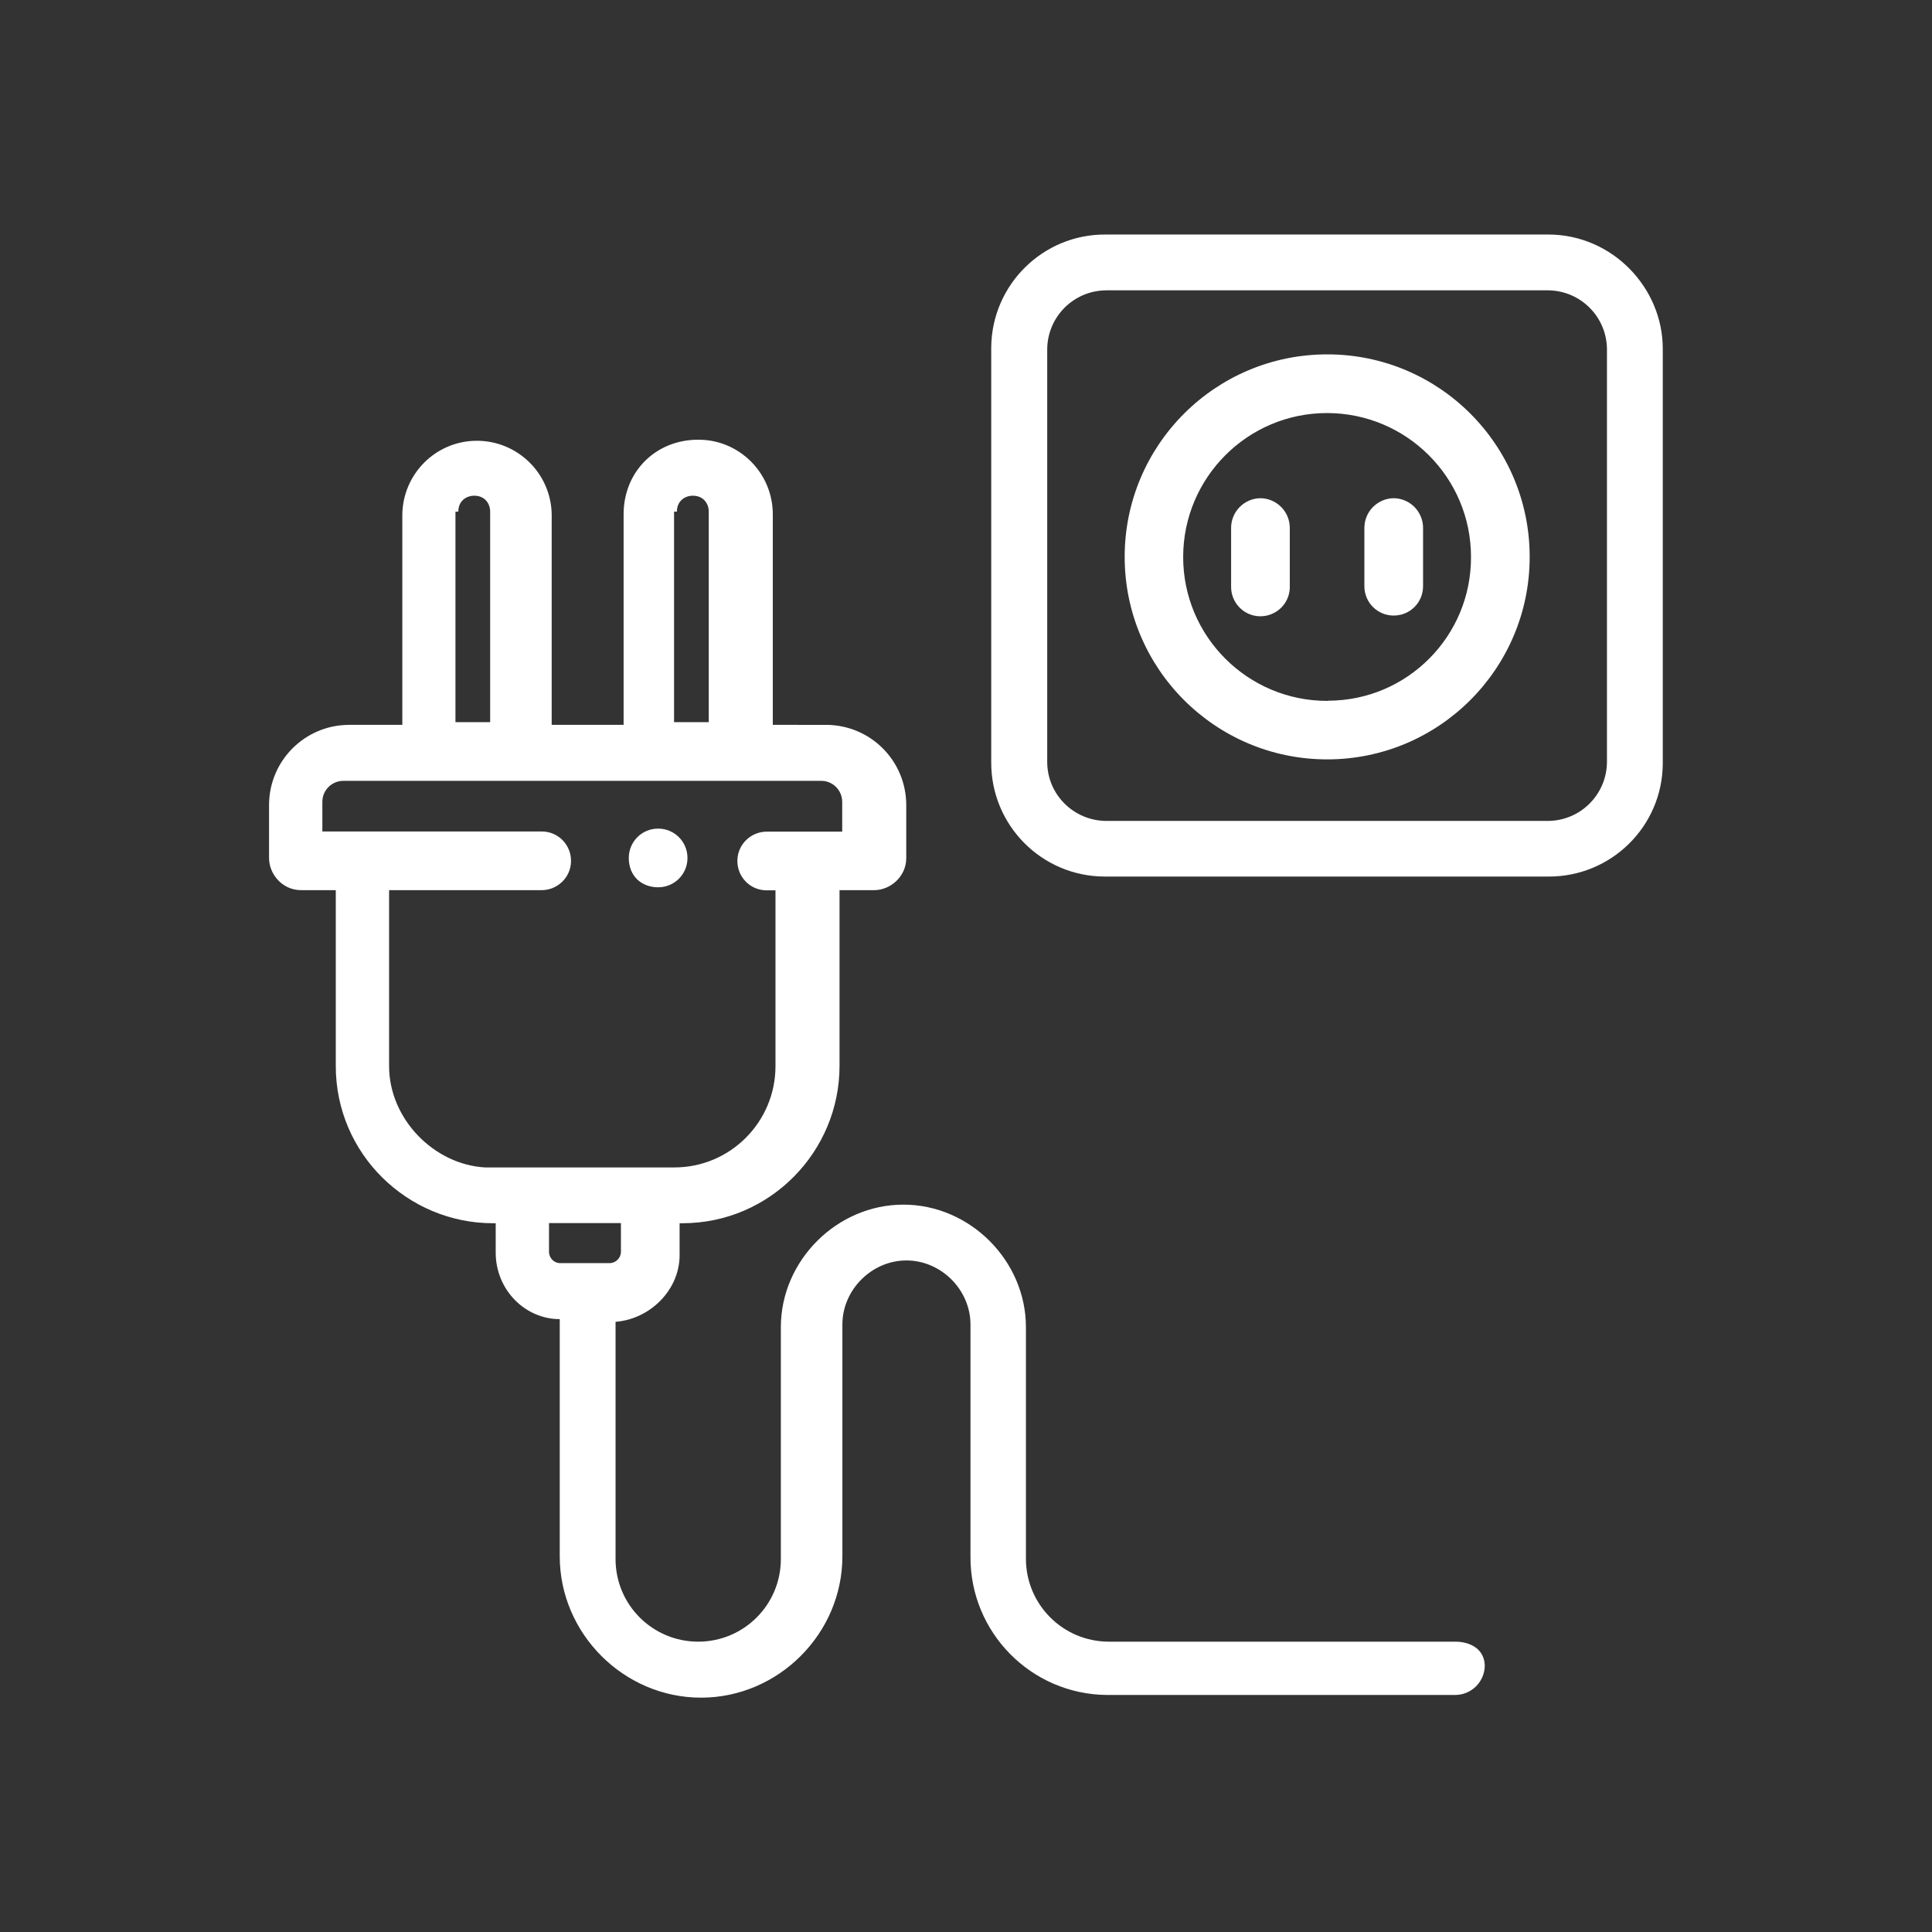 <?xml version="1.0" encoding="utf-8"?>
<!-- Generator: Adobe Illustrator 24.1.0, SVG Export Plug-In . SVG Version: 6.00 Build 0)  -->
<svg version="1.1" id="Capa_1" xmlns="http://www.w3.org/2000/svg" xmlns:xlink="http://www.w3.org/1999/xlink" x="0px" y="0px"
	 viewBox="0 0 1080 1080" style="enable-background:new 0 0 1080 1080;" xml:space="preserve">
<rect x="0" y="0" width="1080" height="1080" fill="#333333" stroke="none"/>
<style type="text/css">
	.st0{fill:#FFFFFF;}
</style>
<path class="st0" d="M865.5,131.1H618.2c-35.1-0.3-63.8,28-64.1,63.1c0,0.3,0,0.6,0,0.9V426c-0.2,35.1,28,63.8,63.2,64
	c0.3,0,0.6,0,0.9,0h247.3c35.1,0.2,63.8-28,64-63.1c0-0.3,0-0.6,0-0.9V195.1C929.6,160.9,901.3,131.1,865.5,131.1z M898.3,426.1
	c-0.2,18-14.7,32.6-32.8,32.8H618.2c-18.1-0.2-32.7-14.8-32.8-32.8V195.1c0.2-18,14.7-32.6,32.8-32.8h247.3
	c18,0.2,32.6,14.7,32.8,32.8V426.1z"/>
<path class="st0" d="M741.9,198.1c-62.5,0-113.2,50.7-113.2,113.2s50.7,113.2,113.2,113.2c62.5,0,113.2-50.7,113.2-113.2
	c0-62.5-50.6-113.2-113.1-113.2C741.9,198.1,741.9,198.1,741.9,198.1z M741.9,391.8c-44.4,0-80.5-36-80.5-80.4
	c0-44.4,36-80.5,80.4-80.5c44.4,0,80.5,36,80.5,80.4c0,0,0,0,0,0c0.2,44.2-35.5,80.3-79.8,80.4C742.3,391.8,742.1,391.8,741.9,391.8
	L741.9,391.8z"/>
<path class="st0" d="M704.6,278.5c-9,0.1-16.3,7.4-16.4,16.4v32.8c-0.2,9,6.9,16.6,16,16.8c9,0.2,16.6-6.9,16.8-16
	c0-0.3,0-0.5,0-0.8v-32.8C720.9,285.9,713.6,278.6,704.6,278.5z"/>
<path class="st0" d="M779.1,278.5c-9,0.1-16.3,7.4-16.4,16.4v32.8c0,9.1,7.3,16.4,16.4,16.4s16.4-7.3,16.4-16.4v-32.8
	C795.4,285.9,788.1,278.6,779.1,278.5z"/>
<path class="st0" d="M813.4,917.7H619.7c-25.5-0.1-46.1-20.7-46.2-46.2V741.9c0-37.2-31.3-68.5-68.5-68.5s-68.5,31.3-68.5,68.5
	v129.6c0,25.5-20.6,46.2-46.2,46.2c-25.5,0-46.2-20.6-46.2-46.2c0,0,0,0,0-0.1V738.9c19.4-1.5,35.8-17.9,35.8-37.2v-17.9h1.5
	c49.2,0,87.9-40.2,87.9-87.9v-98.3h19.4c8.9,0,17.9-7.5,17.9-17.9v-29.8c-0.1-24.7-20-44.6-44.7-44.7H432V287.5
	c0-23-18.6-41.7-41.5-41.7c-0.1,0-0.1,0-0.2,0c-23.8,0-41.7,17.9-41.7,41.7v117.7h-40.2V287.5c-0.4-23-19.3-41.4-42.4-41.1
	c-22.5,0.3-40.7,18.5-41.1,41.1v117.7h-29.8c-24.7,0.1-44.6,20-44.7,44.7v29.8c0,8.9,7.4,17.9,17.9,17.9h19.4v98.3
	c0,49.2,40.2,87.9,87.9,87.9h1.5v16.4c0,20.8,16.4,37.2,35.8,37.2V870c0,43.2,35.8,79,79,79s79-35.8,79-79V740.4
	c0-19.4,16.4-35.8,35.8-35.8s35.8,16.4,35.8,35.8V870c-0.3,42.5,33.9,77.2,76.4,77.5c0.4,0,0.7,0,1.1,0h193.6
	c9-0.1,16.3-7.4,16.4-16.4C829.8,922.1,822.3,917.7,813.4,917.7z M378.4,286c0-6,4.5-8.9,8.9-8.9c6,0,8.9,4.5,8.9,8.9v117.7h-19.4
	V286H378.4z M256.2,286c0-6,4.5-8.9,8.9-8.9c6,0,8.9,4.5,8.9,8.9v117.7h-19.4V286H256.2z M217.5,595.9v-98.3h84.9
	c9,0.2,16.6-6.9,16.8-16s-6.9-16.6-16-16.8c-0.3,0-0.5,0-0.8,0H180.2v-16.4c-0.1-6.5,5.1-11.8,11.6-11.9c0.1,0,0.2,0,0.4,0h266.7
	c6.5-0.1,11.8,5.1,11.9,11.6c0,0.1,0,0.2,0,0.4v16.4H429c-9-0.2-16.6,6.9-16.8,16s6.9,16.6,16,16.8c0.3,0,0.5,0,0.8,0h4.5v98.3
	c0,31.2-25.3,56.6-56.5,56.6c0,0,0,0-0.1,0H271.1C242.8,651,217.5,625.7,217.5,595.9z M306.9,700.1v-16.4h40.2v16.4
	c-0.2,3.2-2.8,5.8-6,6h-28.3C309.6,705.9,307.1,703.3,306.9,700.1L306.9,700.1z"/>
<path class="st0" d="M367.9,496L367.9,496c9.1,0,16.4-7.3,16.4-16.4s-7.3-16.4-16.4-16.4s-16.4,7.3-16.4,16.4c0,0,0,0,0,0
	C351.5,490.1,359,496,367.9,496z"/>
</svg>
